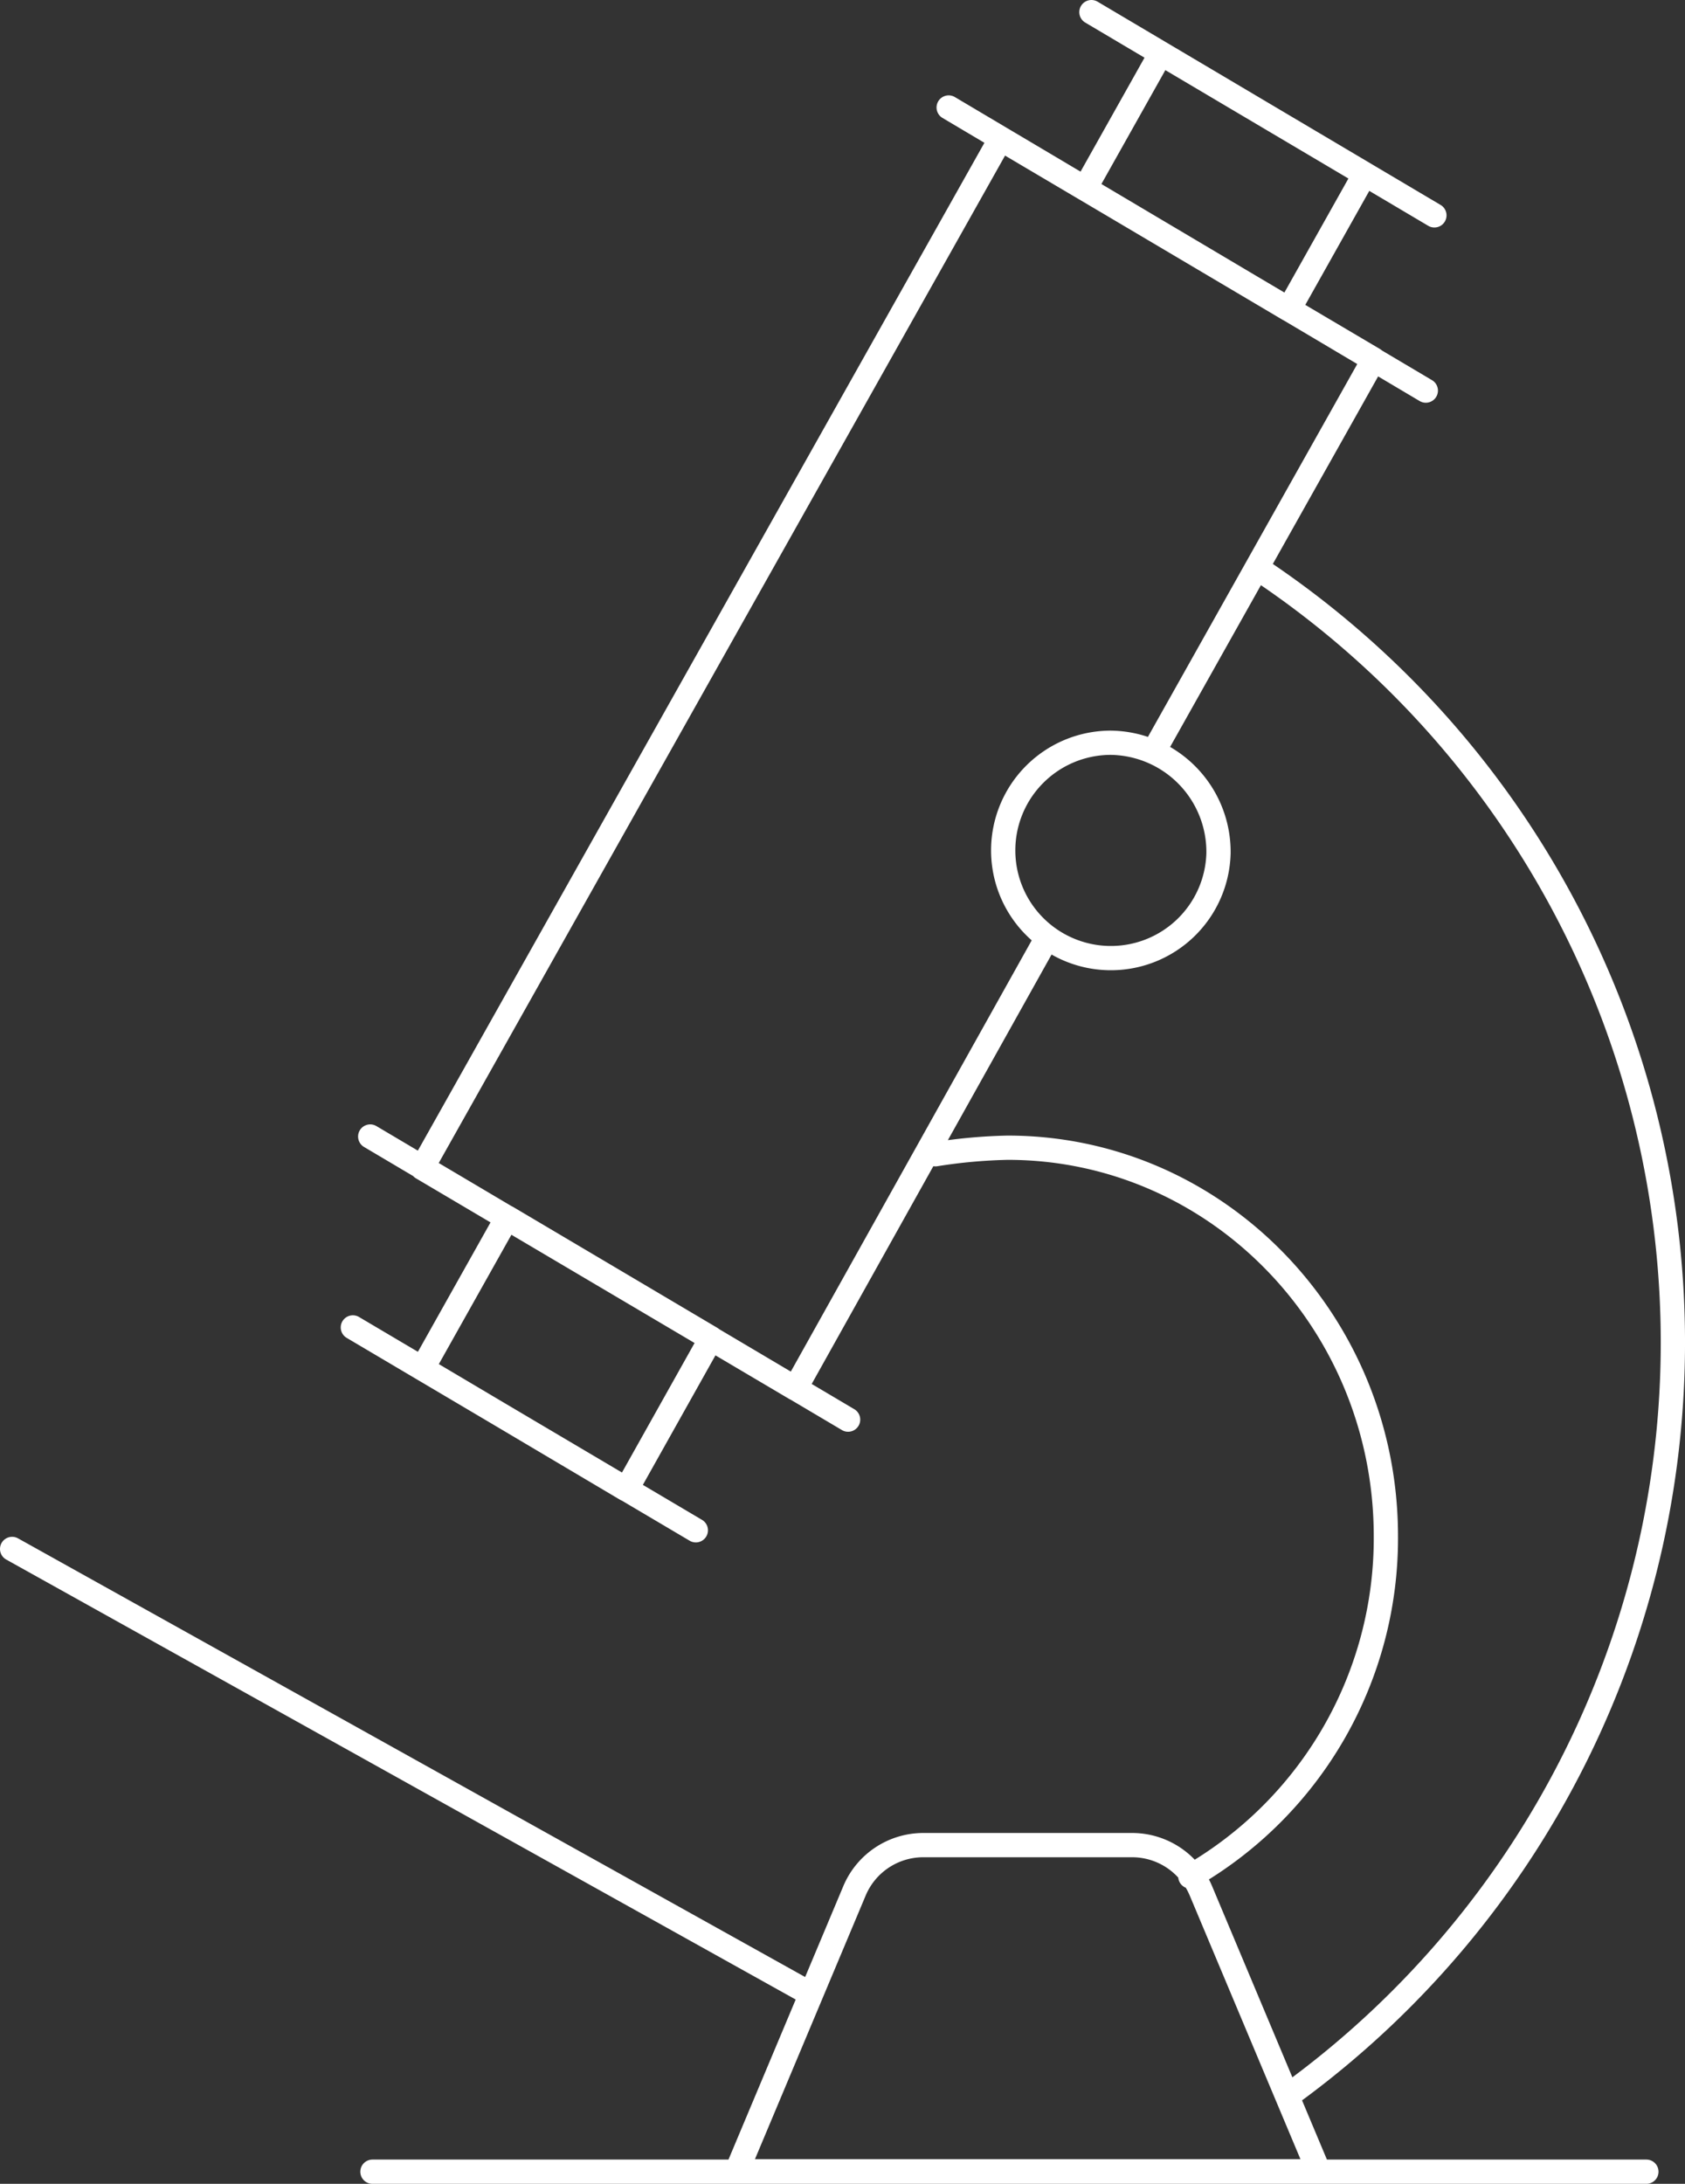<svg xmlns="http://www.w3.org/2000/svg" viewBox="0 0 90.3 117.02"><rect x="0" y="0" width="90.3" height="117.02" fill="#333333" stroke="none"/><g data-name="Layer 2"><path d="M58.49.65l18.38 10.89M37.29 82L18.91 71.13m26.54 4.94L19.84 60.9m31-55.14l25.57 15.17m-7.34-4.35l-10.93-6.47 4.07-7.25 10.93 6.47zm-35.5 63.23l-10.93-6.48 4.54-8.09 10.93 6.47zM56 50.45L42.62 74.4l-20-11.82 31-55.14 20 11.82-11.69 20.82m5.7-9.47a49.79 49.79 0 0 1 1.59 81.54m-19.09-50.3A28.24 28.24 0 0 1 54 61.5c11.19 0 20.27 9.32 20.27 20.82a20.91 20.91 0 0 1-10.48 18.23m-3.09-1.68H49.45a4 4 0 0 0-3.67 2.48l-6.3 15h31.19l-6.3-15a4 4 0 0 0-3.67-2.48zM.65 83l42.62 23.75M20 116.37h68.23m-68.27 0h68.27M65.3 45.72a5.77 5.77 0 1 1-5.77-5.92 5.85 5.85 0 0 1 5.77 5.92z" fill="none" stroke="#fff" stroke-linecap="round" stroke-linejoin="round" stroke-width="1.3" data-name="Layer 1"/></g></svg>